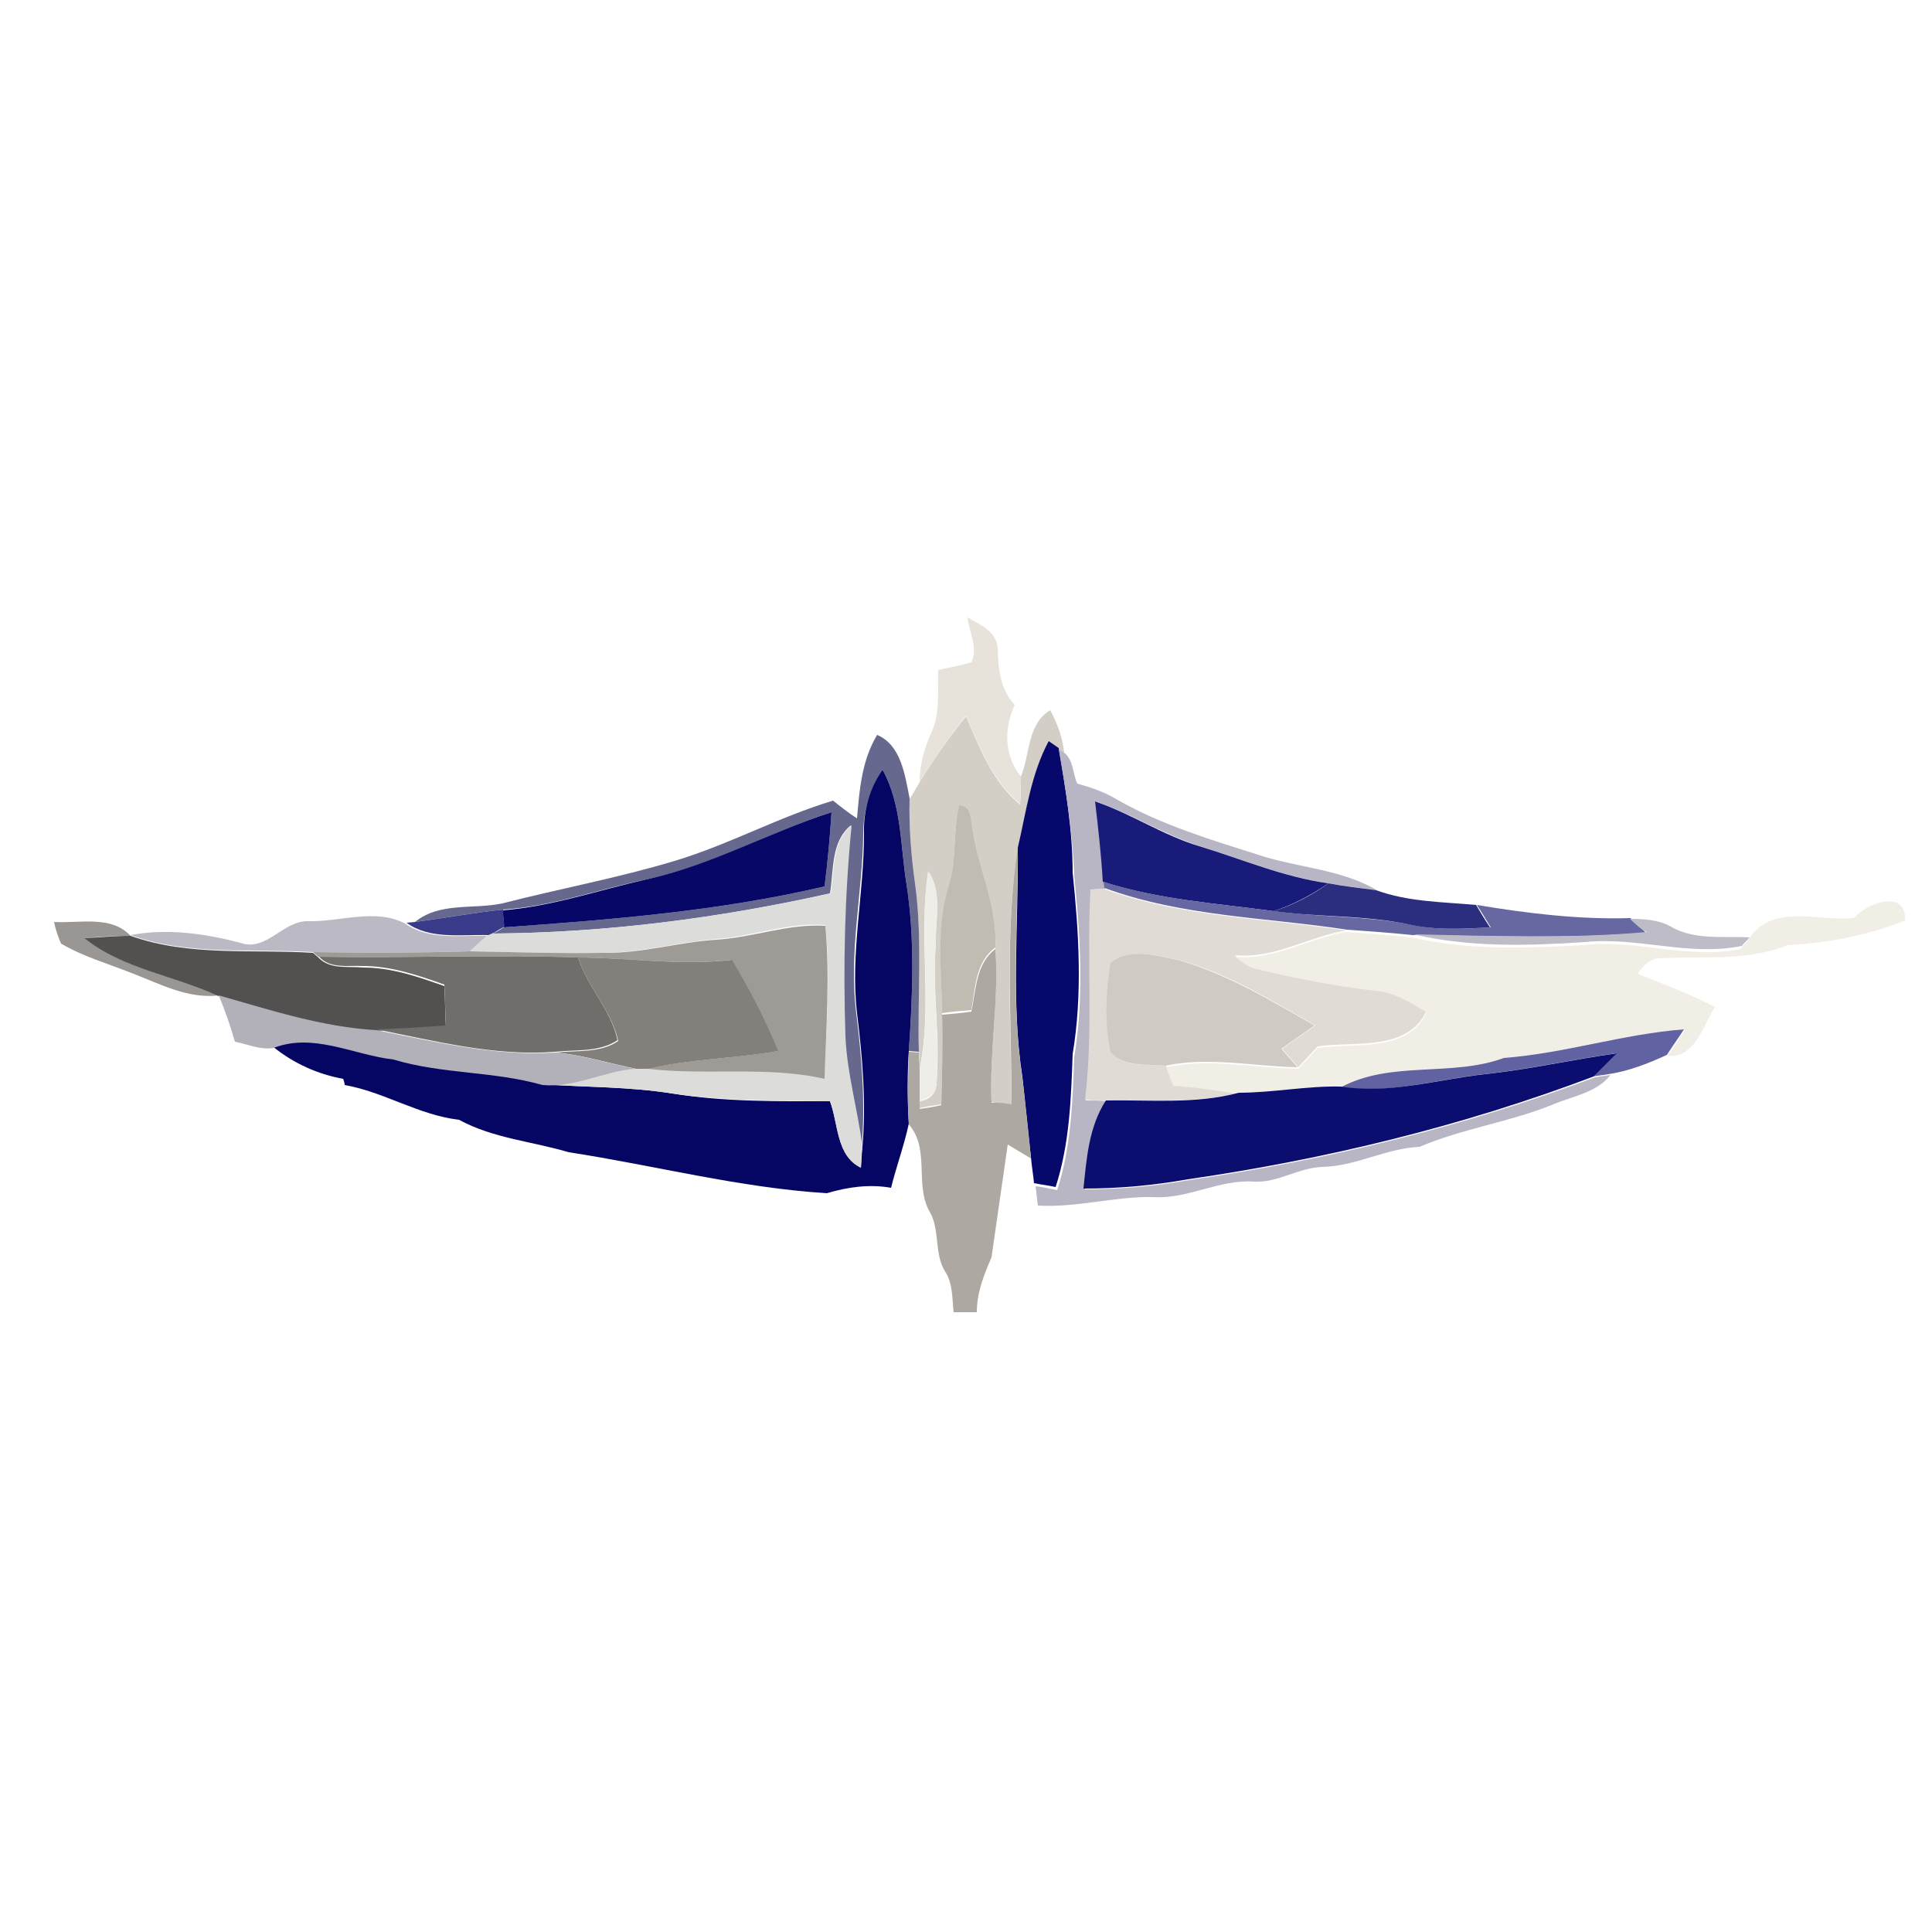 <?xml version="1.0" encoding="utf-8"?>
<!-- Generator: Adobe Illustrator 26.0.3, SVG Export Plug-In . SVG Version: 6.00 Build 0)  -->
<svg version="1.1" id="Layer_1" xmlns="http://www.w3.org/2000/svg" xmlns:xlink="http://www.w3.org/1999/xlink" x="0px" y="0px"
	 viewBox="0 0 250 250" style="enable-background:new 0 0 250 250;" xml:space="preserve">
<style type="text/css">
	.st0{fill:#E7E2DA;}
	.st1{fill:#D3CEC6;}
	.st2{fill:#67688D;}
	.st3{fill:#07086B;}
	.st4{fill:#B8B6C4;}
	.st5{fill:#050664;}
	.st6{fill:#C1BCB2;}
	.st7{fill:#191B7A;}
	.st8{fill:#060767;}
	.st9{fill:#DCDCDA;}
	.st10{fill:#ADA8A1;}
	.st11{fill:#EFEDE7;}
	.st12{fill:#6768A2;}
	.st13{fill:#2B2D7F;}
	.st14{fill:#E0DBD5;}
	.st15{fill:#F1EEE6;}
	.st16{fill:#393A89;}
	.st17{fill:#999693;}
	.st18{fill:#BBB9C4;}
	.st19{fill:#BEBDC7;}
	.st20{fill:#9E9A95;}
	.st21{fill:#525150;}
	.st22{fill:#CFCAC3;}
	.st23{fill:#706E6B;}
	.st24{fill:#837F7B;}
	.st25{fill:#B2B1B9;}
	.st26{fill:#6162A1;}
	.st27{fill:#0B0D6F;}
</style>
<g id="_x23_e7e2daff">
	<path class="st0" d="M125.2,79.9c1.6,0.9,3.9,1.9,3.9,4.1c0.1,2.6,0.3,5.2,2.2,7.2c-1.4,3.1-1.4,6.5,0.8,9.3c0,1.2-0.1,2.3-0.1,3.5
		c-3.6-2.9-5.2-7.3-7-11.4c-2.2,2.7-4.1,5.6-6,8.5c0-2.3,0.7-4.5,1.6-6.5c1.1-2.5,0.7-5.2,0.8-7.9c1.4-0.3,2.9-0.6,4.3-1
		C126.6,83.9,125.4,81.8,125.2,79.9z"/>
</g>
<g id="_x23_d3cec6ff">
	<path class="st1" d="M132.1,100.5c1.2-2.9,0.8-6.8,3.8-8.6c0.9,1.7,1.6,3.5,1.8,5.5l-0.7-0.5c-0.3-0.2-1-0.7-1.3-0.9
		c-2.3,4.3-2.9,9.1-4,13.8c-1.7,10.9-0.9,22.1-0.8,33.2c-0.6-0.1-1.9-0.3-2.6-0.4c-0.3-6.6,1-13.2,0.5-19.9c0.3-5.4-2.3-10.3-3-15.5
		c-0.2-1.2-0.1-2.8-1.7-2.9c-0.8,3.4-0.3,7-1.3,10.3c-1.6,5.4-1,11-0.9,16.6c0.1,3.9,0,7.8-0.1,11.7c-0.7,0.1-2.1,0.3-2.8,0.5v-0.9
		c1.4-0.2,2.2-1.1,2.2-2.5c0.5-6-0.6-12-0.1-17.9c-0.1-3.1,0.9-6.6-1-9.3c-1.3,8.5,0.6,17.2-1.1,25.6c0-0.5,0-1.6-0.1-2.2
		c-0.2-7.3,0.5-14.6-0.5-21.8c-0.5-3.7-0.8-7.3-0.7-11c0.3-0.5,1-1.6,1.3-2.2c1.8-2.9,3.8-5.8,6-8.5c1.8,4.1,3.4,8.5,7,11.4
		C132.1,102.8,132.1,101.7,132.1,100.5z"/>
</g>
<g id="_x23_67688dff">
	<path class="st2" d="M113.5,95.1c3.1,1.3,3.6,5.2,4.2,8.2c-0.1,3.7,0.2,7.4,0.7,11c1,7.2,0.3,14.6,0.5,21.8l-1.3-0.1
		c0.5-7.2,0.8-14.4-0.3-21.6c-0.8-5-0.6-10.3-3.1-14.8c-1.7,2.5-2.5,5.4-2.5,8.4c-0.1,7.7-1.9,15.3-0.9,23.1
		c0.7,5.7,1.2,11.5,0.7,17.3c-0.6-4.8-2.1-9.4-2.2-14.3c-0.3-9.1-0.1-18.2,0.8-27.3c-2.6,2.1-2.2,5.8-2.7,8.8
		c-14.3,3.2-29,5.1-43.6,5.2c0.4-0.2,1.1-0.6,1.4-0.8c13.9-1,27.9-2.1,41.5-5.3c0.4-3.2,0.7-6.4,0.9-9.6c-8.1,2.6-15.6,7-24,8.7
		c-6.2,1.3-12.2,3.5-18.5,3.9c-3.8,0.4-7.6,1.1-11.4,1.6c3.2-2.6,7.5-1.6,11.3-2.4c7.4-1.9,15-3.3,22.3-5.5c7-2.1,13.5-5.7,20.5-7.8
		c1,0.8,2,1.6,3.1,2.3C111.2,102.3,111.5,98.4,113.5,95.1z"/>
</g>
<g id="_x23_07086bff">
	<path class="st3" d="M131.7,109.7c1.1-4.7,1.7-9.5,4-13.8c0.3,0.2,1,0.7,1.3,0.9c0.9,5.3,1.8,10.7,1.8,16.1
		c0.8,7.8,1.3,15.7,0,23.5c-0.2,5.8-0.4,11.6-2.2,17.2c-0.9-0.2-1.8-0.3-2.8-0.5c-0.1-1.1-0.3-2.2-0.4-3.4
		c-0.4-3.4-0.7-6.8-1.1-10.3C130.8,129.7,131.8,119.6,131.7,109.7z"/>
</g>
<g id="_x23_b8b6c4ff">
	<path class="st4" d="M137,96.9l0.7,0.5c1.2,0.9,1.1,2.7,1.7,4c1.8,0.5,3.6,1.1,5.2,2.1c5.8,3.3,12.2,5.2,18.5,7.2
		c5,1.6,10.5,1.8,15.1,4.5c-2.1-0.3-4.1-0.5-6.2-0.9c-5.8-0.8-11.2-3.1-16.7-4.8c-4.7-1.5-8.9-4.2-13.5-5.8
		c0.5,3.4,0.8,6.9,1.1,10.4l0.1,0.9c-0.4,0-1.3,0.1-1.7,0.1c-0.5,9.1,0.4,18.2-0.8,27.3c0.9,0,1.9,0,2.8,0.1
		c-2.2,3.4-2.6,7.4-2.9,11.4c4.5,0,9-0.4,13.5-1.2c17.9-2.6,35.5-6.9,52.5-13.3c0.5-0.1,1.5-0.2,2-0.3c-1.8,2.3-4.8,2.7-7.4,3.8
		c-5.6,2.3-11.7,3.1-17.3,5.5c-4.4,0.2-8.2,2.5-12.6,2.6c-3.1,0.1-5.8,2.1-8.9,1.9c-4.5-0.3-8.5,2.3-13,2c-5-0.1-9.9,1.4-14.9,1.1
		c-0.1-0.6-0.2-1.9-0.3-2.5c0.9,0.1,1.8,0.3,2.8,0.5c1.8-5.6,2-11.4,2.2-17.2c1.3-7.8,0.8-15.7,0-23.5
		C138.8,107.6,137.9,102.2,137,96.9z"/>
</g>
<g id="_x23_050664ff">
	<path class="st5" d="M114.2,99.6c2.5,4.5,2.3,9.9,3.1,14.8c1.1,7.1,0.8,14.4,0.3,21.6c-0.2,3.1-0.2,6.2,0,9.4
		c-0.6,2.8-1.6,5.5-2.3,8.3c-2.8-0.5-5.6-0.1-8.3,0.7c-11.3-0.7-22.3-3.6-33.4-5.3c-4.7-1.4-9.8-1.8-14.2-4.2
		c-5.2-0.6-9.7-3.6-14.8-4.5c0-0.2-0.1-0.6-0.2-0.8c-3.3-0.6-6.4-2-9-4.1c5.2-2,10.3,0.9,15.5,1.5c6.3,1.9,13,1.4,19.3,3.3
		c5.6,0.4,11.2,0.3,16.8,1.2c6.8,1.1,13.6,1,20.4,1c1.1,2.9,0.8,7,4,8.6c0-0.7,0.1-2.1,0.2-2.7c0.5-5.8,0-11.6-0.7-17.3
		c-0.9-7.7,0.9-15.4,0.9-23.1C111.7,104.9,112.5,102,114.2,99.6z"/>
</g>
<g id="_x23_c1bcb2ff">
	<path class="st6" d="M124.1,104.2c1.6,0.1,1.5,1.7,1.7,2.9c0.7,5.2,3.3,10.1,3,15.5c-2.6,1.9-2.6,5.3-3.1,8.1
		c-1.3,0.1-2.5,0.2-3.8,0.4c-0.1-5.5-0.8-11.2,0.9-16.6C123.8,111.2,123.3,107.6,124.1,104.2z"/>
</g>
<g id="_x23_191b7aff">
	<path class="st7" d="M141.7,103.7c4.7,1.6,8.8,4.4,13.5,5.8c5.6,1.7,10.9,4,16.7,4.8c-2.2,1.5-4.6,2.8-7.1,3.6
		c-7.4-1-15-1.5-22.1-3.8C142.5,110.6,142.1,107.1,141.7,103.7z"/>
</g>
<g id="_x23_060767ff">
	<path class="st8" d="M83.6,113.8c8.4-1.8,15.9-6.1,24-8.7c-0.2,3.2-0.5,6.4-0.9,9.6c-13.6,3.2-27.6,4.3-41.5,5.3
		c0-0.6-0.1-1.7-0.2-2.2C71.4,117.3,77.4,115.2,83.6,113.8z"/>
</g>
<g id="_x23_dcdcdaff">
	<path class="st9" d="M107.5,115.6c0.5-3,0.1-6.7,2.7-8.8c-0.9,9.1-1.1,18.2-0.8,27.3c0.2,4.8,1.6,9.5,2.2,14.3
		c-0.1,0.7-0.1,2.1-0.2,2.7c-3.2-1.5-2.9-5.6-4-8.6c-6.8-0.1-13.7,0-20.4-1c-5.6-0.9-11.2-0.8-16.8-1.2c4.2,0.4,7.9-1.8,12-2.1
		c0.4,0,1.2,0,1.6,0c7.6,0.9,15.4-0.4,22.9,1.3c0.2-6.6,0.8-13.2,0.1-19.8c-4.8-0.4-9.4,1.5-14.1,1.8c-4.9,0.4-9.8,1.8-14.7,1.8
		c-5.7,0.1-11.5-0.1-17.2-0.2c0.7-0.7,1.5-1.4,2.2-2l0.7-0.3C78.5,120.7,93.1,118.8,107.5,115.6z"/>
</g>
<g id="_x23_ada8a1ff">
	<path class="st10" d="M130.9,142.9c0-11-0.9-22.2,0.8-33.2c0,10-0.9,20,0.6,29.9c0.4,3.4,0.8,6.8,1.1,10.3c-1-0.6-2-1.2-3-1.8
		c-0.7,4.9-1.4,9.7-2.1,14.6c-1,2.3-1.9,4.6-1.9,7.1c-1,0-2,0-3,0c-0.2-1.8-0.1-3.6-1-5.1c-1.6-2.4-0.7-5.5-2.1-7.9
		c-2-3.5,0.1-8.1-2.7-11.3c-0.2-3.1-0.1-6.3,0-9.4l1.3,0.1c0,0.5,0.1,1.6,0.1,2.2c0,1.4,0,2.8,0,4.2v0.9c0.7-0.1,2.1-0.3,2.8-0.5
		c0.1-3.9,0.2-7.8,0.1-11.7c1.3-0.1,2.5-0.2,3.8-0.4c0.6-2.9,0.6-6.2,3.1-8.1c0.5,6.6-0.8,13.2-0.5,19.9
		C129,142.6,130.3,142.8,130.9,142.9z"/>
</g>
<g id="_x23_efede7ff">
	<path class="st11" d="M120.1,112.7c1.9,2.7,0.9,6.2,1,9.3c-0.5,6,0.5,12,0.1,17.9c0,1.4-0.8,2.2-2.2,2.5c0-1.4,0-2.8,0-4.2
		C120.8,129.8,118.8,121.2,120.1,112.7z"/>
</g>
<g id="_x23_6768a2ff">
	<path class="st12" d="M142.8,114.1c7.1,2.3,14.7,2.8,22.1,3.8c5.8,0.8,11.7,0.6,17.4,1.7c3.5,0.8,7,0.6,10.6,0.4
		c-0.6-1-1.2-2-1.8-2.9c6.6,1.1,13.2,1.9,19.9,1.7c0.7,0.6,1.3,1.3,2,1.9c-10,0.8-20.1,0.4-30.2,0.3c-2.8-0.3-5.7-0.5-8.5-0.7
		c-10.5-1.6-21.3-1.7-31.4-5.4L142.8,114.1z"/>
</g>
<g id="_x23_2b2d7fff">
	<path class="st13" d="M171.9,114.3c2.1,0.4,4.1,0.6,6.2,0.9c4.1,1.5,8.5,1.5,12.9,1.9c0.6,1,1.2,2,1.8,2.9
		c-3.5,0.2-7.1,0.4-10.6-0.4c-5.7-1.2-11.6-0.9-17.4-1.7C167.4,117.1,169.8,115.8,171.9,114.3z"/>
</g>
<g id="_x23_e0dbd5ff">
	<path class="st14" d="M141.1,115.1c0.4,0,1.3-0.1,1.7-0.1c10,3.7,20.9,3.8,31.4,5.4c-4.9,0.8-9.3,3.7-14.4,3.2
		c0.8,0.7,1.7,1.4,2.8,1.6c5,1.3,10.2,2.2,15.3,2.8c2.5,0.2,4.6,1.5,6.7,2.8c-2.5,5.3-9.3,3.9-14.1,4.6c-0.8,0.9-1.7,1.8-2.5,2.7
		c-0.7-0.8-1.4-1.6-2.1-2.4c1.4-1,2.9-2,4.3-3c-5.6-3.2-11.2-6.7-17.4-8.4c-2.9-0.6-6.4-1.8-9,0.3c-0.6,3.8-0.8,7.8,0,11.5
		c1.7,2.1,4.7,1.6,7.1,1.8c0.2,0.6,0.7,1.8,0.9,2.4c2.9,0.2,5.8,0.6,8.6,1.1c-5.6,1.4-11.5,0.9-17.2,1c-0.9,0-1.9,0-2.8-0.1
		C141.5,133.3,140.6,124.2,141.1,115.1z"/>
</g>
<g id="_x23_f1eee6ff">
	<path class="st15" d="M239.9,118.8c1.7-2,6.8-3.8,6.6,0.3c-4.9,2-10,2.9-15.2,3.2c-5.2,2.1-10.8,1.4-16.3,1.7c-1.4-0.1-2.4,1-3.1,2
		c3.4,1.4,6.8,2.6,10,4.3c-1.5,2.4-2.6,6.7-6.1,6.3c0.8-1.1,1.5-2.2,2.2-3.3c-7.9,0.6-15.4,3.1-23.3,3.7c-6.8,2.5-14.6,0.3-21.1,3.8
		c-4.4,0-8.8,0.8-13.2,0.8c-2.9-0.5-5.7-0.9-8.6-1.1c-0.2-0.6-0.7-1.8-0.9-2.4c5.7-1.2,11.4,0.1,17.1,0.2c0.8-0.9,1.7-1.8,2.5-2.7
		c4.8-0.7,11.6,0.7,14.1-4.6c-2.1-1.3-4.2-2.6-6.7-2.8c-5.2-0.6-10.3-1.6-15.3-2.8c-1.1-0.2-1.9-1-2.8-1.6c5.1,0.5,9.5-2.4,14.4-3.2
		c2.8,0.2,5.7,0.4,8.5,0.7c7.3,1.7,14.8,1.4,22.2,1c6.8-0.8,13.6,1.9,20.3,0.5c0.2-0.3,0.8-0.9,1-1.1
		C229.2,116.7,235.4,119.3,239.9,118.8z"/>
</g>
<g id="_x23_393a89ff">
	<path class="st16" d="M53.7,119.3c3.8-0.5,7.6-1.2,11.4-1.6c0,0.6,0.1,1.7,0.2,2.2c-0.4,0.2-1.1,0.6-1.4,0.8l-0.7,0.3
		c-3.5-0.1-7.6,0.6-10.6-1.6L53.7,119.3z"/>
</g>
<g id="_x23_999693ff">
	<path class="st17" d="M7,119.3c3.3,0.2,7.4-0.9,9.9,1.8c-2,0-4,0.1-6,0.3c5.1,4,11.7,4.8,17.5,7.4c-4.1,0.5-7.7-1.5-11.4-2.9
		c-3-1.2-6.2-2.1-9.1-3.8C7.5,121.2,7.2,120.3,7,119.3z"/>
</g>
<g id="_x23_bbb9c4ff">
	<path class="st18" d="M31.1,122c3.4,1.2,5.5-2.9,8.8-2.8c4.1,0.1,8.7-1.7,12.5,0.3c3.1,2.2,7.1,1.5,10.6,1.6
		c-0.8,0.7-1.5,1.3-2.2,2c-6.8,0.2-13.5,0.2-20.3,0.1c-7.9-0.5-16.1,0.5-23.6-2.2C21.6,120.1,26.5,120.8,31.1,122z"/>
</g>
<g id="_x23_bebdc7ff">
	<path class="st19" d="M210.9,118.9c1.8,0,3.7,0.1,5.3,1c3.1,1.8,6.8,1.2,10.2,1.4c-0.2,0.3-0.8,0.8-1,1.1
		c-6.8,1.4-13.5-1.2-20.3-0.5c-7.4,0.5-14.9,0.7-22.2-1c10.1,0.2,20.1,0.6,30.2-0.3C212.2,120.2,211.6,119.5,210.9,118.9z"/>
</g>
<g id="_x23_9e9a95ff">
	<path class="st20" d="M92.7,121.6c4.8-0.3,9.3-2.1,14.1-1.8c0.6,6.6,0.1,13.2-0.1,19.8c-7.5-1.7-15.3-0.4-22.9-1.3
		c5.5-1.3,11.2-1.3,16.8-2.3c-1.7-4.1-3.7-8-6-11.8c-6.6,0.8-13.2-0.3-19.9-0.3c-11.2-0.4-22.4,0.1-33.5-0.1l-0.7-0.6
		c6.8,0.1,13.5,0.1,20.3-0.1c5.7,0.1,11.5,0.3,17.2,0.2C83,123.4,87.8,121.9,92.7,121.6z"/>
</g>
<g id="_x23_525150ff">
	<path class="st21" d="M10.9,121.4c2-0.1,4-0.3,6-0.3c7.6,2.7,15.8,1.7,23.6,2.2l0.7,0.6c1.5,1.6,3.8,1.1,5.8,1.3
		c3.7,0,7.1,1.2,10.5,2.4c0.1,1.8,0.1,3.5,0.2,5.3c-3,0.2-6,0.3-9,0.5c-7-0.4-13.7-2.6-20.4-4.5C22.5,126.2,15.9,125.4,10.9,121.4z"
		/>
</g>
<g id="_x23_cfcac3ff">
	<path class="st22" d="M143.7,124.6c2.6-2.1,6.1-0.9,9-0.3c6.2,1.8,11.8,5.2,17.4,8.4c-1.4,1-2.9,2-4.3,3c0.7,0.8,1.4,1.6,2.1,2.4
		c-5.7-0.1-11.4-1.4-17.1-0.2c-2.4-0.2-5.4,0.2-7.1-1.8C142.9,132.4,143.1,128.4,143.7,124.6z"/>
</g>
<g id="_x23_706e6bff">
	<path class="st23" d="M41.3,123.8c11.2,0.2,22.4-0.3,33.5,0.1c1.2,3.8,4.3,6.8,5.1,10.7c-2.4,1.6-5.4,1.2-8.1,1.5
		c-7.8,0.6-15.5-1.4-23.1-2.9c3-0.1,6-0.3,9-0.5c-0.1-1.8-0.1-3.5-0.2-5.3c-3.4-1.2-6.9-2.4-10.5-2.4
		C45.1,124.9,42.7,125.4,41.3,123.8z"/>
</g>
<g id="_x23_837f7bff">
	<path class="st24" d="M74.8,123.9c6.6,0,13.2,1.1,19.9,0.3c2.3,3.8,4.3,7.7,6,11.8c-5.6,1-11.3,1-16.8,2.3c-0.4,0-1.2,0-1.6,0
		c-3.5-0.7-6.9-1.8-10.4-2.1c2.7-0.3,5.8,0.1,8.1-1.5C79.1,130.7,76,127.7,74.8,123.9z"/>
</g>
<g id="_x23_b2b1b9ff">
	<path class="st25" d="M28.3,128.8c6.7,1.9,13.4,4.1,20.4,4.5c7.6,1.5,15.3,3.4,23.1,2.9c3.5,0.3,6.9,1.4,10.4,2.1
		c-4.1,0.3-7.8,2.5-12,2.1c-6.3-1.8-13-1.4-19.3-3.3c-5.2-0.6-10.3-3.5-15.5-1.5c-1.7,0.3-3.4-0.5-5-0.8
		C29.8,132.7,29.1,130.7,28.3,128.8z"/>
</g>
<g id="_x23_6162a1ff">
	<path class="st26" d="M194.6,136.9c7.9-0.6,15.4-3.1,23.3-3.7c-0.7,1.1-1.5,2.2-2.2,3.3c-2.4,1.1-4.9,2.1-7.6,2.5
		c-0.5,0.1-1.5,0.2-2,0.3c1-1,2-2,3-3c-5.7,0.8-11.4,2.1-17.1,2.7c-6.2,0.7-12.3,2.6-18.5,1.7C180,137.2,187.8,139.4,194.6,136.9z"
		/>
</g>
<g id="_x23_0b0d6fff">
	<path class="st27" d="M192.1,139c5.7-0.6,11.4-1.9,17.1-2.7c-1,1-2,2-3,3c-16.9,6.4-34.6,10.7-52.5,13.3c-4.5,0.8-9,1.2-13.5,1.2
		c0.4-3.9,0.7-8,2.9-11.4c5.7-0.1,11.6,0.5,17.2-1c4.4,0,8.8-0.9,13.2-0.8C179.8,141.6,185.9,139.7,192.1,139z"/>
</g>
</svg>

